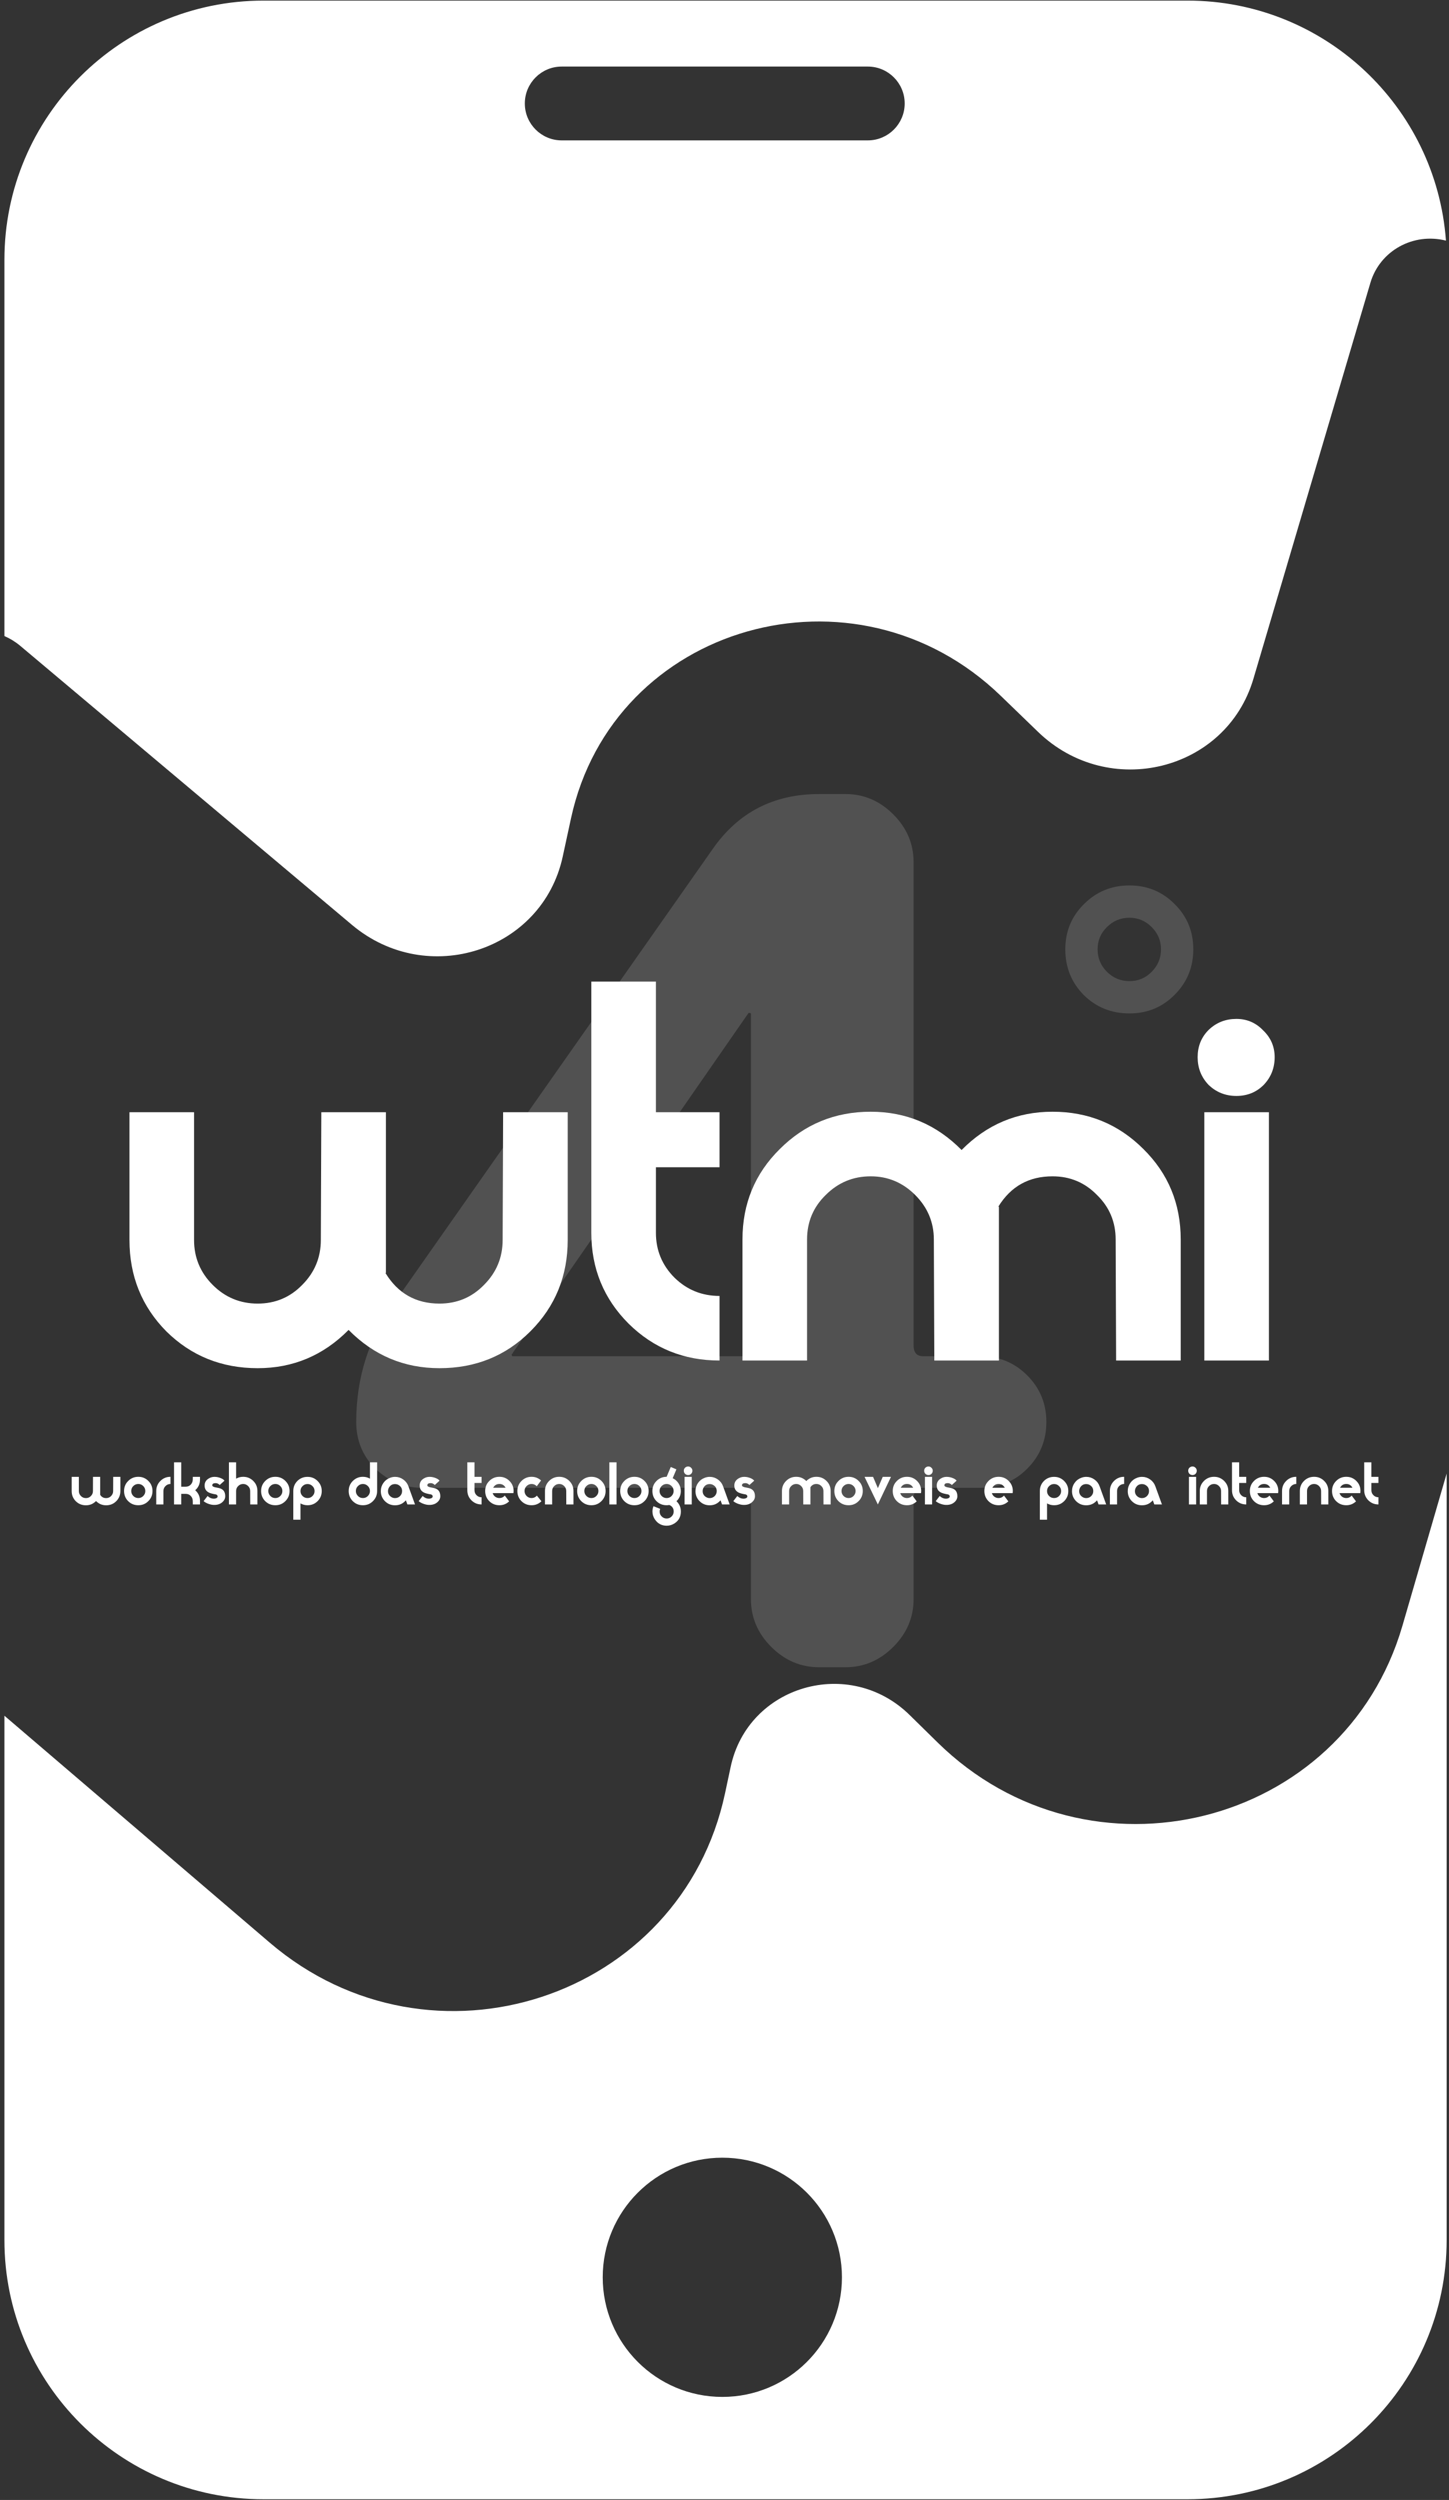 <svg width="1983" height="3421" viewBox="0 0 1983 3421" fill="none" xmlns="http://www.w3.org/2000/svg">
<rect x="0" y="0" width="1983" height="3421" fill="#333333" stroke="none"/>
<g clip-path="url(#clip0_45_10)">
<path fill-rule="evenodd" clip-rule="evenodd" d="M360.701 0.826C164.83 0.826 6.045 159.61 6.045 355.481V870.391C13.774 873.75 21.158 878.272 27.938 883.975L481.588 1265.56C584.737 1352.33 742.167 1301.36 770.113 1172.16L781.42 1119.89C838.889 854.206 1170.41 759.676 1369.57 952.183L1420.59 1001.51C1517.32 1094.99 1677.96 1055.44 1715.32 928.949L1875.43 386.983C1888.39 343.083 1934.07 317.965 1978.82 329.279C1965.42 145.643 1812.18 0.826 1625.12 0.826H360.701ZM1979.78 2016.49L1919.29 2224.66C1839.13 2500.56 1490.3 2588.04 1282.92 2384.25L1244.91 2346.91C1162.55 2265.97 1023.69 2306.17 999.937 2417.85L992.262 2453.89C932.362 2735.43 590.382 2847.59 369.029 2658.28L6.045 2347.87V3065.41C6.045 3261.28 164.83 3420.06 360.701 3420.06H1625.12C1820.99 3420.06 1979.78 3261.28 1979.78 3065.41V2016.49ZM1152.22 3116.32C1152.22 3206.73 1078.93 3280.01 988.534 3280.01C898.129 3280.01 824.843 3206.73 824.843 3116.32C824.843 3025.92 898.129 2952.64 988.534 2952.64C1078.93 2952.64 1152.22 3025.92 1152.22 3116.32ZM768.741 91.082C740.844 91.082 718.228 113.698 718.228 141.595C718.228 169.492 740.844 192.108 768.741 192.108H1187.59C1215.49 192.108 1238.09 169.492 1238.09 141.595C1238.09 113.698 1215.49 91.082 1187.59 91.082H768.741Z" fill="white"/>
<path d="M701.936 1851.01C701.936 1852.1 701.39 1852.64 700.299 1852.64C700.299 1852.64 700.299 1853.19 700.299 1854.28C700.299 1855.37 700.845 1855.92 701.936 1855.92H1014.58C1023.31 1855.92 1027.67 1851.01 1027.67 1841.19V1387.77C1027.67 1386.68 1027.13 1386.14 1026.04 1386.14H1024.4L701.936 1851.01ZM577.534 2035.97C553.526 2035.97 532.247 2027.24 513.696 2009.78C496.236 1992.32 487.506 1971.04 487.506 1945.95C487.506 1884.84 504.966 1830.27 539.886 1782.26L975.293 1161.89C1010.21 1111.69 1058.77 1086.59 1120.97 1086.59H1156.99C1182.08 1086.59 1203.91 1095.86 1222.46 1114.42C1241.01 1132.97 1250.29 1154.79 1250.29 1179.89V1841.19C1250.29 1851.01 1254.65 1855.92 1263.38 1855.92H1341.95C1367.05 1855.92 1388.33 1864.65 1405.79 1882.11C1423.25 1899.57 1431.98 1920.85 1431.98 1945.95C1431.98 1971.04 1423.25 1992.32 1405.79 2009.78C1388.33 2027.24 1367.05 2035.97 1341.95 2035.97H1263.38C1254.65 2035.97 1250.29 2040.88 1250.29 2050.71V2188.2C1250.29 2213.3 1241.01 2235.13 1222.46 2253.68C1203.91 2272.23 1182.08 2281.5 1156.99 2281.5H1120.97C1095.88 2281.5 1074.05 2272.23 1055.5 2253.68C1036.95 2235.13 1027.67 2213.3 1027.67 2188.2V2050.71C1027.67 2040.88 1023.31 2035.97 1014.58 2035.97H577.534Z" fill="white" fill-opacity="0.15"/>
<path d="M164.739 2040.39C164.739 2045.88 162.848 2050.51 159.065 2054.29C155.331 2058.03 150.723 2059.89 145.242 2059.89C139.859 2059.89 135.252 2057.95 131.42 2054.07C127.589 2057.95 122.981 2059.89 117.598 2059.89C112.118 2059.89 107.485 2058.03 103.702 2054.29C99.968 2050.51 98.101 2045.88 98.101 2040.39V2020.97H107.922V2040.39C107.922 2043.06 108.868 2045.34 110.759 2047.23C112.651 2049.12 114.93 2050.07 117.598 2050.07C120.266 2050.07 122.521 2049.12 124.363 2047.23C126.255 2045.34 127.2 2043.06 127.2 2040.39L127.273 2020.97H137.094V2045.41H137.022C138.913 2048.51 141.654 2050.07 145.242 2050.07C147.911 2050.07 150.166 2049.12 152.008 2047.23C153.9 2045.34 154.845 2043.06 154.845 2040.39L154.918 2020.97H164.739V2040.39ZM208.706 2040.32C208.706 2045.75 206.814 2050.36 203.031 2054.14C199.297 2057.93 194.714 2059.82 189.282 2059.82C183.802 2059.82 179.169 2057.95 175.386 2054.22C171.652 2050.43 169.785 2045.8 169.785 2040.32C169.785 2034.89 171.676 2030.31 175.459 2026.57C179.242 2022.79 183.85 2020.9 189.282 2020.9C194.714 2020.9 199.297 2022.79 203.031 2026.57C206.814 2030.31 208.706 2034.89 208.706 2040.32ZM198.884 2040.32C198.884 2037.7 197.939 2035.45 196.047 2033.55C194.156 2031.66 191.9 2030.72 189.282 2030.72C186.614 2030.72 184.335 2031.66 182.443 2033.55C180.552 2035.4 179.606 2037.66 179.606 2040.32C179.606 2042.98 180.552 2045.27 182.443 2047.16C184.335 2049.05 186.614 2050 189.282 2050C191.95 2050 194.205 2049.05 196.047 2047.16C197.939 2045.27 198.884 2042.98 198.884 2040.32ZM233.33 2030.72C230.662 2030.72 228.383 2031.66 226.491 2033.55C224.6 2035.4 223.654 2037.66 223.654 2040.32V2058.73H213.833V2040.32C213.833 2034.89 215.724 2030.31 219.507 2026.57C223.29 2022.79 227.898 2020.9 233.33 2020.9V2030.72ZM273.703 2058.73H263.882L263.809 2053.85C263.76 2051.13 262.814 2048.86 260.972 2047.01C259.177 2045.17 256.922 2044.25 254.206 2044.25H248.022V2058.73H238.201V2001.11H248.022V2034.43H254.206C256.922 2034.43 259.177 2033.51 260.972 2031.66C262.814 2029.77 263.76 2027.47 263.809 2024.75L263.882 2020.97H273.703V2024.75C273.703 2030.57 271.521 2035.42 267.156 2039.3C271.521 2043.18 273.703 2048.03 273.703 2053.85V2058.73ZM308.233 2047.59C308.233 2049.92 307.457 2052.03 305.905 2053.92C302.801 2057.71 298.387 2059.53 292.664 2059.38C290.385 2059.34 287.887 2058.83 285.171 2057.85C282.504 2056.88 280.321 2055.67 278.624 2054.22L284.08 2047.16C286.699 2049.63 289.488 2050.87 292.446 2050.87H292.664C293.877 2050.87 294.968 2050.65 295.938 2050.21C297.199 2049.63 297.83 2048.8 297.83 2047.74V2047.45C297.684 2046.33 296.932 2045.53 295.574 2045.05C295.041 2044.95 293.901 2044.73 292.155 2044.39C289.973 2043.96 288.129 2043.42 286.626 2042.79C282.213 2040.9 280.006 2037.58 280.006 2032.83C280.006 2028.27 282.261 2024.85 286.772 2022.57C288.76 2021.55 290.918 2021.01 293.246 2020.97C295.672 2020.92 298.193 2021.33 300.812 2022.21C303.82 2023.22 305.953 2024.56 307.214 2026.21L300.667 2032.1C298.969 2030.4 297.127 2029.55 295.138 2029.55C292.034 2029.55 290.482 2030.57 290.482 2032.61V2032.75C290.482 2033.73 291.743 2034.55 294.265 2035.23C294.459 2035.27 296.059 2035.59 299.066 2036.17C305.177 2037.34 308.233 2041.07 308.233 2047.38V2047.59ZM352.289 2058.73H342.468L342.395 2040.32C342.395 2037.7 341.449 2035.45 339.558 2033.55C337.666 2031.66 335.411 2030.72 332.792 2030.72C330.125 2030.72 327.845 2031.66 325.954 2033.55C324.062 2035.4 323.117 2037.66 323.117 2040.32V2058.73H313.295V2001.11H323.117V2023.44C326.124 2021.74 329.348 2020.9 332.792 2020.9C338.224 2020.9 342.832 2022.79 346.615 2026.57C350.398 2030.31 352.289 2034.89 352.289 2040.32V2058.73ZM396.264 2040.32C396.264 2045.75 394.372 2050.36 390.589 2054.14C386.855 2057.93 382.272 2059.82 376.84 2059.82C371.36 2059.82 366.727 2057.95 362.944 2054.22C359.21 2050.43 357.343 2045.8 357.343 2040.32C357.343 2034.89 359.234 2030.31 363.017 2026.57C366.8 2022.79 371.408 2020.9 376.84 2020.9C382.272 2020.9 386.855 2022.79 390.589 2026.57C394.372 2030.31 396.264 2034.89 396.264 2040.32ZM386.442 2040.32C386.442 2037.7 385.497 2035.45 383.605 2033.55C381.714 2031.66 379.458 2030.72 376.84 2030.72C374.172 2030.72 371.892 2031.66 370.001 2033.55C368.11 2035.4 367.164 2037.66 367.164 2040.32C367.164 2042.98 368.11 2045.27 370.001 2047.16C371.892 2049.05 374.172 2050 376.84 2050C379.508 2050 381.763 2049.05 383.605 2047.16C385.497 2045.27 386.442 2042.98 386.442 2040.32ZM440.312 2040.39C440.312 2045.82 438.42 2050.43 434.637 2054.22C430.903 2057.95 426.319 2059.82 420.888 2059.82C417.396 2059.82 414.17 2058.97 411.212 2057.27V2079.6H401.391V2040.39C401.391 2034.91 403.258 2030.31 406.992 2026.57C410.775 2022.83 415.407 2020.97 420.888 2020.97C426.319 2020.97 430.903 2022.86 434.637 2026.64C438.42 2030.38 440.312 2034.96 440.312 2040.39ZM430.491 2040.39C430.491 2037.73 429.545 2035.47 427.653 2033.63C425.81 2031.74 423.555 2030.79 420.888 2030.79C418.22 2030.79 415.941 2031.74 414.049 2033.63C412.158 2035.47 411.212 2037.73 411.212 2040.39C411.212 2043.06 412.158 2045.34 414.049 2047.23C415.941 2049.08 418.22 2050 420.888 2050C423.555 2050 425.81 2049.08 427.653 2047.23C429.545 2045.34 430.491 2043.06 430.491 2040.39ZM516.116 2040.32C516.116 2045.75 514.225 2050.36 510.442 2054.14C506.708 2057.93 502.125 2059.82 496.692 2059.82C491.212 2059.82 486.58 2057.95 482.797 2054.22C479.063 2050.43 477.195 2045.8 477.195 2040.32C477.195 2034.89 479.087 2030.31 482.87 2026.57C486.653 2022.79 491.26 2020.9 496.692 2020.9C500.136 2020.9 503.337 2021.74 506.295 2023.44V2001.11H516.116V2040.32ZM506.295 2040.32C506.295 2037.7 505.349 2035.45 503.458 2033.55C501.566 2031.66 499.311 2030.72 496.692 2030.72C494.025 2030.72 491.745 2031.66 489.853 2033.55C487.962 2035.4 487.016 2037.66 487.016 2040.32C487.016 2042.98 487.962 2045.27 489.853 2047.16C491.745 2049.05 494.025 2050 496.692 2050C499.36 2050 501.615 2049.05 503.458 2047.16C505.349 2045.27 506.295 2042.98 506.295 2040.32ZM567.952 2058.73H557.549L555.439 2053.05C551.559 2057.61 546.612 2059.89 540.598 2059.89C535.166 2059.89 530.559 2058 526.776 2054.22C523.041 2050.43 521.174 2045.85 521.174 2040.47C521.174 2036.35 522.338 2032.64 524.666 2029.33C526.994 2025.99 530.098 2023.61 533.978 2022.21C536.257 2021.38 538.489 2020.97 540.671 2020.97C544.793 2020.97 548.503 2022.16 551.802 2024.53C555.148 2026.86 557.524 2029.96 558.931 2033.85L567.952 2058.73ZM550.274 2040.47C550.274 2037.07 548.892 2034.43 546.127 2032.54C544.527 2031.42 542.683 2030.86 540.598 2030.86C537.203 2030.86 534.584 2032.22 532.741 2034.94C531.577 2036.64 530.995 2038.47 530.995 2040.47C530.995 2043.81 532.378 2046.43 535.142 2048.32C536.839 2049.49 538.658 2050.07 540.598 2050.07C543.265 2050.07 545.545 2049.15 547.437 2047.3C549.328 2045.41 550.274 2043.13 550.274 2040.47ZM602.571 2047.59C602.571 2049.92 601.795 2052.03 600.243 2053.92C597.139 2057.71 592.725 2059.53 587.003 2059.38C584.723 2059.34 582.226 2058.83 579.509 2057.85C576.842 2056.88 574.66 2055.67 572.962 2054.22L578.418 2047.16C581.037 2049.63 583.826 2050.87 586.784 2050.87H587.003C588.215 2050.87 589.306 2050.65 590.276 2050.21C591.538 2049.63 592.168 2048.8 592.168 2047.74V2047.45C592.022 2046.33 591.27 2045.53 589.913 2045.05C589.379 2044.95 588.239 2044.73 586.493 2044.39C584.311 2043.96 582.468 2043.42 580.964 2042.79C576.551 2040.9 574.344 2037.58 574.344 2032.83C574.344 2028.27 576.599 2024.85 581.11 2022.57C583.099 2021.55 585.257 2021.01 587.585 2020.97C590.01 2020.92 592.532 2021.33 595.151 2022.21C598.158 2023.22 600.291 2024.56 601.553 2026.21L595.005 2032.1C593.307 2030.4 591.465 2029.55 589.476 2029.55C586.372 2029.55 584.82 2030.57 584.82 2032.61V2032.75C584.82 2033.73 586.081 2034.55 588.603 2035.23C588.797 2035.27 590.397 2035.59 593.405 2036.17C599.516 2037.34 602.571 2041.07 602.571 2047.38V2047.59ZM659.029 2058.73C653.598 2058.73 648.99 2056.86 645.207 2053.12C641.424 2049.34 639.532 2044.73 639.532 2039.3V2001.11H649.354V2020.97H659.029V2029.33H649.354V2039.3C649.354 2041.97 650.3 2044.25 652.191 2046.14C654.082 2047.99 656.362 2048.9 659.029 2048.9V2058.73ZM702.893 2040.32C702.893 2041.29 702.82 2042.26 702.675 2043.23H674.23C674.86 2045.27 676.024 2046.91 677.722 2048.18C679.419 2049.39 681.335 2050 683.469 2050C686.427 2050 688.877 2048.86 690.817 2046.58L696.782 2054.51C693.047 2058.04 688.61 2059.82 683.469 2059.82C677.988 2059.82 673.357 2057.95 669.574 2054.22C665.839 2050.43 663.972 2045.8 663.972 2040.32C663.972 2034.89 665.863 2030.31 669.646 2026.57C673.429 2022.79 678.037 2020.9 683.469 2020.9C688.901 2020.9 693.484 2022.79 697.219 2026.57C701.002 2030.31 702.893 2034.89 702.893 2040.32ZM691.908 2035.88C690.114 2032.44 687.3 2030.72 683.469 2030.72C679.589 2030.72 676.751 2032.44 674.957 2035.88H691.908ZM740.975 2054.36C737.192 2058 732.706 2059.82 727.516 2059.82C722.036 2059.82 717.404 2057.95 713.621 2054.22C709.887 2050.43 708.019 2045.8 708.019 2040.32C708.019 2034.89 709.911 2030.31 713.694 2026.57C717.477 2022.79 722.084 2020.9 727.516 2020.9C732.463 2020.9 736.78 2022.57 740.466 2025.92L734.573 2033.85C732.681 2031.76 730.33 2030.72 727.516 2030.72C724.849 2030.72 722.569 2031.66 720.678 2033.55C718.786 2035.4 717.84 2037.66 717.84 2040.32C717.84 2042.98 718.786 2045.27 720.678 2047.16C722.569 2049.05 724.849 2050 727.516 2050C730.426 2050 732.827 2048.88 734.718 2046.65L740.975 2054.36ZM784.809 2058.73H774.988L774.915 2040.32C774.915 2037.7 773.969 2035.45 772.078 2033.55C770.186 2031.66 767.931 2030.72 765.312 2030.72C762.645 2030.72 760.365 2031.66 758.474 2033.55C756.582 2035.4 755.637 2037.66 755.637 2040.32V2058.73H745.815V2040.32C745.815 2034.89 747.707 2030.31 751.49 2026.57C755.273 2022.79 759.881 2020.9 765.312 2020.9C770.744 2020.9 775.352 2022.79 779.135 2026.57C782.918 2030.31 784.809 2034.89 784.809 2040.32V2058.73ZM828.784 2040.32C828.784 2045.75 826.892 2050.36 823.109 2054.14C819.375 2057.93 814.792 2059.82 809.36 2059.82C803.88 2059.82 799.247 2057.95 795.464 2054.22C791.73 2050.43 789.863 2045.8 789.863 2040.32C789.863 2034.89 791.754 2030.31 795.537 2026.57C799.32 2022.79 803.928 2020.9 809.36 2020.9C814.792 2020.9 819.375 2022.79 823.109 2026.57C826.892 2030.31 828.784 2034.89 828.784 2040.32ZM818.962 2040.32C818.962 2037.7 818.017 2035.45 816.125 2033.55C814.234 2031.66 811.979 2030.72 809.36 2030.72C806.692 2030.72 804.413 2031.66 802.521 2033.55C800.63 2035.4 799.684 2037.66 799.684 2040.32C799.684 2042.98 800.63 2045.27 802.521 2047.16C804.413 2049.05 806.692 2050 809.36 2050C812.028 2050 814.283 2049.05 816.125 2047.16C818.017 2045.27 818.962 2042.98 818.962 2040.32ZM843.732 2058.73H833.911V2001.11H843.732V2058.73ZM887.68 2040.32C887.68 2045.75 885.789 2050.36 882.006 2054.14C878.271 2057.93 873.688 2059.82 868.256 2059.82C862.775 2059.82 858.144 2057.95 854.361 2054.22C850.626 2050.43 848.759 2045.8 848.759 2040.32C848.759 2034.89 850.65 2030.31 854.433 2026.57C858.216 2022.79 862.824 2020.9 868.256 2020.9C873.688 2020.9 878.271 2022.79 882.006 2026.57C885.789 2030.31 887.68 2034.89 887.68 2040.32ZM877.859 2040.32C877.859 2037.7 876.913 2035.45 875.022 2033.55C873.13 2031.66 870.875 2030.72 868.256 2030.72C865.589 2030.72 863.309 2031.66 861.418 2033.55C859.526 2035.4 858.58 2037.66 858.58 2040.32C858.58 2042.98 859.526 2045.27 861.418 2047.16C863.309 2049.05 865.589 2050 868.256 2050C870.923 2050 873.178 2049.05 875.022 2047.16C876.913 2045.27 877.859 2042.98 877.859 2040.32ZM931.797 2068.4C931.797 2075.39 928.941 2080.77 923.212 2084.55C919.92 2086.73 916.301 2087.83 912.372 2087.83C905.489 2087.83 900.106 2084.94 896.226 2079.17C893.995 2075.82 892.88 2072.23 892.88 2068.4C892.88 2065.88 893.365 2063.45 894.335 2061.13L903.429 2064.76C902.943 2065.93 902.701 2067.14 902.701 2068.4C902.701 2071.07 903.647 2073.32 905.538 2075.17C907.43 2077.06 909.708 2078 912.372 2078C914.991 2078 917.246 2077.06 919.138 2075.17C921.029 2073.28 921.975 2071.02 921.975 2068.4C921.975 2064.14 919.966 2061.15 915.937 2059.45C914.728 2059.7 913.518 2059.82 912.3 2059.82C906.823 2059.82 902.192 2057.95 898.409 2054.22C894.674 2050.43 892.807 2045.8 892.807 2040.32C892.807 2034.89 894.699 2030.31 898.482 2026.57C902.265 2022.79 906.871 2020.9 912.3 2020.9L917.974 2007.44L925.685 2010.71L920.593 2022.79C923.994 2024.43 926.686 2026.83 928.668 2029.99C930.705 2033.15 931.724 2036.58 931.724 2040.32C931.724 2045.85 929.741 2050.51 925.758 2054.29C929.787 2058.12 931.797 2062.83 931.797 2068.4ZM921.902 2040.32C921.902 2037.7 920.957 2035.45 919.065 2033.55C917.174 2031.66 914.919 2030.72 912.3 2030.72C909.635 2030.72 907.357 2031.66 905.466 2033.55C903.574 2035.4 902.628 2037.66 902.628 2040.32C902.628 2042.98 903.574 2045.27 905.466 2047.16C907.357 2049.05 909.635 2050 912.3 2050C914.973 2050 917.228 2049.05 919.065 2047.16C920.957 2045.27 921.902 2042.98 921.902 2040.32ZM947.547 2012.6C947.547 2014.25 946.992 2015.66 945.874 2016.82C944.764 2017.94 943.382 2018.5 941.727 2018.5C940.081 2018.5 938.671 2017.94 937.507 2016.82C936.398 2015.66 935.834 2014.25 935.834 2012.6C935.834 2010.96 936.398 2009.57 937.507 2008.46C938.671 2007.34 940.081 2006.78 941.727 2006.78C943.327 2006.78 944.691 2007.36 945.801 2008.53C946.965 2009.65 947.547 2011 947.547 2012.6ZM946.674 2058.73H936.853V2020.97H946.674V2058.73ZM998.553 2058.73H988.15L986.041 2053.05C982.158 2057.61 977.211 2059.89 971.2 2059.89C965.771 2059.89 961.16 2058 957.377 2054.22C953.64 2050.43 951.775 2045.85 951.775 2040.47C951.775 2036.35 952.939 2032.64 955.267 2029.33C957.595 2025.99 960.696 2023.61 964.579 2022.21C966.862 2021.38 969.09 2020.97 971.272 2020.97C975.392 2020.97 979.102 2022.16 982.403 2024.53C985.75 2026.86 988.123 2029.96 989.533 2033.85L998.553 2058.73ZM980.875 2040.47C980.875 2037.07 979.493 2034.43 976.729 2032.54C975.128 2031.42 973.282 2030.86 971.2 2030.86C967.808 2030.86 965.189 2032.22 963.343 2034.94C962.179 2036.64 961.597 2038.47 961.597 2040.47C961.597 2043.81 962.979 2046.43 965.743 2048.32C967.444 2049.49 969.263 2050.07 971.2 2050.07C973.864 2050.07 976.147 2049.15 978.038 2047.3C979.93 2045.41 980.875 2043.13 980.875 2040.47ZM1033.17 2047.59C1033.17 2049.92 1032.4 2052.03 1030.85 2053.92C1027.74 2057.71 1023.32 2059.53 1017.6 2059.38C1015.32 2059.34 1012.83 2058.83 1010.11 2057.85C1007.45 2056.88 1005.26 2055.67 1003.56 2054.22L1009.02 2047.16C1011.64 2049.63 1014.43 2050.87 1017.39 2050.87H1017.6C1018.81 2050.87 1019.91 2050.65 1020.88 2050.21C1022.14 2049.63 1022.77 2048.8 1022.77 2047.74V2047.45C1022.62 2046.33 1021.87 2045.53 1020.51 2045.05C1019.98 2044.95 1018.84 2044.73 1017.1 2044.39C1014.91 2043.96 1013.07 2043.42 1011.57 2042.79C1007.16 2040.9 1004.95 2037.58 1004.95 2032.83C1004.95 2028.27 1007.2 2024.85 1011.71 2022.57C1013.7 2021.55 1015.86 2021.01 1018.19 2020.97C1020.61 2020.92 1023.13 2021.33 1025.75 2022.21C1028.76 2023.22 1030.89 2024.56 1032.15 2026.21L1025.61 2032.1C1023.91 2030.4 1022.07 2029.55 1020.08 2029.55C1016.98 2029.55 1015.42 2030.57 1015.42 2032.61V2032.75C1015.42 2033.73 1016.69 2034.55 1019.21 2035.23C1019.4 2035.27 1021 2035.59 1024.01 2036.17C1030.12 2037.34 1033.17 2041.07 1033.17 2047.38V2047.59ZM1136.77 2058.73H1126.95L1126.88 2040.32C1126.88 2037.66 1125.93 2035.4 1124.04 2033.55C1122.2 2031.66 1119.95 2030.72 1117.27 2030.72C1113.69 2030.72 1110.94 2032.24 1109.05 2035.3L1109.12 2035.37V2058.73H1099.3L1099.23 2040.32C1099.23 2037.7 1098.28 2035.45 1096.39 2033.55C1094.5 2031.66 1092.25 2030.72 1089.63 2030.72C1086.96 2030.72 1084.68 2031.66 1082.79 2033.55C1080.9 2035.4 1079.95 2037.66 1079.95 2040.32V2058.73H1070.13V2040.32C1070.13 2034.89 1072.02 2030.31 1075.8 2026.57C1079.59 2022.79 1084.2 2020.9 1089.63 2020.9C1095.01 2020.9 1099.62 2022.83 1103.45 2026.72C1107.29 2022.83 1111.89 2020.9 1117.27 2020.9C1122.71 2020.9 1127.31 2022.79 1131.09 2026.57C1134.88 2030.31 1136.77 2034.89 1136.77 2040.32V2058.73ZM1180.74 2040.32C1180.74 2045.75 1178.85 2050.36 1175.06 2054.14C1171.33 2057.93 1166.75 2059.82 1161.31 2059.82C1155.84 2059.82 1151.2 2057.95 1147.42 2054.22C1143.69 2050.43 1141.82 2045.8 1141.82 2040.32C1141.82 2034.89 1143.71 2030.31 1147.49 2026.57C1151.27 2022.79 1155.88 2020.9 1161.31 2020.9C1166.75 2020.9 1171.33 2022.79 1175.06 2026.57C1178.85 2030.31 1180.74 2034.89 1180.74 2040.32ZM1170.92 2040.32C1170.92 2037.7 1169.97 2035.45 1168.08 2033.55C1166.19 2031.66 1163.93 2030.72 1161.31 2030.72C1158.65 2030.72 1156.37 2031.66 1154.47 2033.55C1152.58 2035.4 1151.64 2037.66 1151.64 2040.32C1151.64 2042.98 1152.58 2045.27 1154.47 2047.16C1156.37 2049.05 1158.65 2050 1161.31 2050C1163.99 2050 1166.24 2049.05 1168.08 2047.16C1169.97 2045.27 1170.92 2042.98 1170.92 2040.32ZM1219.33 2020.97L1201.36 2058.73L1183.17 2020.97H1194.81L1201.43 2036.46L1208.05 2020.97H1219.33ZM1260.66 2040.32C1260.66 2041.29 1260.59 2042.26 1260.44 2043.23H1232C1232.63 2045.27 1233.8 2046.91 1235.49 2048.18C1237.19 2049.39 1239.11 2050 1241.24 2050C1244.2 2050 1246.65 2048.86 1248.59 2046.58L1254.55 2054.51C1250.82 2058.04 1246.38 2059.82 1241.24 2059.82C1235.76 2059.82 1231.13 2057.95 1227.34 2054.22C1223.61 2050.43 1221.74 2045.8 1221.74 2040.32C1221.74 2034.89 1223.63 2030.31 1227.42 2026.57C1231.2 2022.79 1235.81 2020.9 1241.24 2020.9C1246.68 2020.9 1251.26 2022.79 1254.99 2026.57C1258.77 2030.31 1260.66 2034.89 1260.66 2040.32ZM1249.68 2035.88C1247.89 2032.44 1245.08 2030.72 1241.24 2030.72C1237.36 2030.72 1234.53 2032.44 1232.73 2035.88H1249.68ZM1276.48 2012.6C1276.48 2014.25 1275.93 2015.66 1274.81 2016.82C1273.69 2017.94 1272.31 2018.5 1270.66 2018.5C1269.02 2018.5 1267.61 2017.94 1266.45 2016.82C1265.33 2015.66 1264.77 2014.25 1264.77 2012.6C1264.77 2010.96 1265.33 2009.57 1266.45 2008.46C1267.61 2007.34 1269.02 2006.78 1270.66 2006.78C1272.27 2006.78 1273.62 2007.36 1274.74 2008.53C1275.9 2009.65 1276.48 2011 1276.48 2012.6ZM1275.61 2058.73H1265.79V2020.97H1275.61V2058.73ZM1310.18 2047.59C1310.18 2049.92 1309.4 2052.03 1307.85 2053.92C1304.75 2057.71 1300.33 2059.53 1294.61 2059.38C1292.33 2059.34 1289.83 2058.83 1287.12 2057.85C1284.45 2056.88 1282.27 2055.67 1280.57 2054.22L1286.02 2047.16C1288.64 2049.63 1291.44 2050.87 1294.39 2050.87H1294.61C1295.82 2050.87 1296.91 2050.65 1297.88 2050.21C1299.15 2049.63 1299.77 2048.8 1299.77 2047.74V2047.45C1299.63 2046.33 1298.87 2045.53 1297.52 2045.05C1296.98 2044.95 1295.85 2044.73 1294.1 2044.39C1291.92 2043.96 1290.07 2043.42 1288.57 2042.79C1284.16 2040.9 1281.95 2037.58 1281.95 2032.83C1281.95 2028.27 1284.21 2024.85 1288.72 2022.57C1290.71 2021.55 1292.86 2021.01 1295.19 2020.97C1297.62 2020.92 1300.14 2021.33 1302.76 2022.21C1305.77 2023.22 1307.89 2024.56 1309.16 2026.21L1302.61 2032.1C1300.91 2030.4 1299.07 2029.55 1297.08 2029.55C1293.98 2029.55 1292.43 2030.57 1292.43 2032.61V2032.75C1292.43 2033.73 1293.69 2034.55 1296.21 2035.23C1296.4 2035.27 1298 2035.59 1301.01 2036.17C1307.12 2037.34 1310.18 2041.07 1310.18 2047.38V2047.59ZM1386.06 2040.32C1386.06 2041.29 1385.98 2042.26 1385.84 2043.23H1357.39C1358.03 2045.27 1359.19 2046.91 1360.88 2048.18C1362.58 2049.39 1364.5 2050 1366.63 2050C1369.6 2050 1372.04 2048.86 1373.98 2046.58L1379.94 2054.51C1376.22 2058.04 1371.78 2059.82 1366.63 2059.82C1361.16 2059.82 1356.52 2057.95 1352.74 2054.22C1349.01 2050.43 1347.13 2045.8 1347.13 2040.32C1347.13 2034.89 1349.03 2030.31 1352.81 2026.57C1356.59 2022.79 1361.2 2020.9 1366.63 2020.9C1372.07 2020.9 1376.65 2022.79 1380.38 2026.57C1384.16 2030.31 1386.06 2034.89 1386.06 2040.32ZM1375.07 2035.88C1373.28 2032.44 1370.47 2030.72 1366.63 2030.72C1362.76 2030.72 1359.92 2032.44 1358.12 2035.88H1375.07ZM1462.01 2040.39C1462.01 2045.82 1460.11 2050.43 1456.33 2054.22C1452.59 2057.95 1448.01 2059.82 1442.58 2059.82C1439.09 2059.82 1435.86 2058.97 1432.91 2057.27V2079.6H1423.08V2040.39C1423.08 2034.91 1424.95 2030.31 1428.69 2026.57C1432.47 2022.83 1437.1 2020.97 1442.58 2020.97C1448.01 2020.97 1452.59 2022.86 1456.33 2026.64C1460.11 2030.38 1462.01 2034.96 1462.01 2040.39ZM1452.18 2040.39C1452.18 2037.73 1451.24 2035.47 1449.35 2033.63C1447.5 2031.74 1445.25 2030.79 1442.58 2030.79C1439.92 2030.79 1437.63 2031.74 1435.74 2033.63C1433.85 2035.47 1432.91 2037.73 1432.91 2040.39C1432.91 2043.06 1433.85 2045.34 1435.74 2047.23C1437.63 2049.08 1439.92 2050 1442.58 2050C1445.25 2050 1447.5 2049.08 1449.35 2047.23C1451.24 2045.34 1452.18 2043.06 1452.18 2040.39ZM1513.84 2058.73H1503.44L1501.33 2053.05C1497.44 2057.61 1492.5 2059.89 1486.49 2059.89C1481.06 2059.89 1476.45 2058 1472.66 2054.22C1468.93 2050.43 1467.06 2045.85 1467.06 2040.47C1467.06 2036.35 1468.23 2032.64 1470.55 2029.33C1472.88 2025.99 1475.98 2023.61 1479.87 2022.21C1482.15 2021.38 1484.38 2020.97 1486.56 2020.97C1490.68 2020.97 1494.39 2022.16 1497.69 2024.53C1501.04 2026.86 1503.41 2029.96 1504.82 2033.85L1513.84 2058.73ZM1496.16 2040.47C1496.16 2037.07 1494.78 2034.43 1492.02 2032.54C1490.41 2031.42 1488.57 2030.86 1486.49 2030.86C1483.09 2030.86 1480.48 2032.22 1478.63 2034.94C1477.47 2036.64 1476.88 2038.47 1476.88 2040.47C1476.88 2043.81 1478.27 2046.43 1481.03 2048.32C1482.73 2049.49 1484.55 2050.07 1486.49 2050.07C1489.15 2050.07 1491.43 2049.15 1493.32 2047.3C1495.22 2045.41 1496.16 2043.13 1496.16 2040.47ZM1538.42 2030.72C1535.76 2030.72 1533.47 2031.66 1531.58 2033.55C1529.69 2035.4 1528.74 2037.66 1528.74 2040.32V2058.73H1518.92V2040.32C1518.92 2034.89 1520.82 2030.31 1524.6 2026.57C1528.38 2022.79 1532.99 2020.9 1538.42 2020.9V2030.72ZM1590.15 2058.73H1579.74L1577.63 2053.05C1573.75 2057.61 1568.8 2059.89 1562.79 2059.89C1557.35 2059.89 1552.75 2058 1548.97 2054.22C1545.23 2050.43 1543.37 2045.85 1543.37 2040.47C1543.37 2036.35 1544.53 2032.64 1546.86 2029.33C1549.19 2025.99 1552.29 2023.61 1556.17 2022.21C1558.44 2021.38 1560.68 2020.97 1562.86 2020.97C1566.98 2020.97 1570.69 2022.16 1574 2024.53C1577.34 2026.86 1579.71 2029.96 1581.12 2033.85L1590.15 2058.73ZM1572.47 2040.47C1572.47 2037.07 1571.09 2034.43 1568.32 2032.54C1566.72 2031.42 1564.87 2030.86 1562.79 2030.86C1559.39 2030.86 1556.77 2032.22 1554.93 2034.94C1553.77 2036.64 1553.19 2038.47 1553.19 2040.47C1553.19 2043.81 1554.57 2046.43 1557.34 2048.32C1559.03 2049.49 1560.85 2050.07 1562.79 2050.07C1565.46 2050.07 1567.74 2049.15 1569.63 2047.3C1571.52 2045.41 1572.47 2043.13 1572.47 2040.47ZM1637.81 2012.6C1637.81 2014.25 1637.26 2015.66 1636.14 2016.82C1635.03 2017.94 1633.65 2018.5 1631.99 2018.5C1630.35 2018.5 1628.94 2017.94 1627.78 2016.82C1626.67 2015.66 1626.1 2014.25 1626.1 2012.6C1626.1 2010.96 1626.67 2009.57 1627.78 2008.46C1628.94 2007.34 1630.35 2006.78 1631.99 2006.78C1633.6 2006.78 1634.96 2007.36 1636.07 2008.53C1637.23 2009.65 1637.81 2011 1637.81 2012.6ZM1636.94 2058.73H1627.12V2020.97H1636.94V2058.73ZM1680.96 2058.73H1671.14L1671.07 2040.32C1671.07 2037.7 1670.12 2035.45 1668.23 2033.55C1666.34 2031.66 1664.09 2030.72 1661.47 2030.72C1658.8 2030.72 1656.52 2031.66 1654.63 2033.55C1652.74 2035.4 1651.79 2037.66 1651.79 2040.32V2058.73H1641.97V2040.32C1641.97 2034.89 1643.86 2030.31 1647.65 2026.57C1651.43 2022.79 1656.04 2020.9 1661.47 2020.9C1666.91 2020.9 1671.51 2022.79 1675.29 2026.57C1679.07 2030.31 1680.96 2034.89 1680.96 2040.32V2058.73ZM1705.52 2058.73C1700.09 2058.73 1695.48 2056.86 1691.7 2053.12C1687.91 2049.34 1686.02 2044.73 1686.02 2039.3V2001.11H1695.84V2020.97H1705.52V2029.33H1695.84V2039.3C1695.84 2041.97 1696.79 2044.25 1698.68 2046.14C1700.57 2047.99 1702.85 2048.9 1705.52 2048.9V2058.73ZM1749.39 2040.32C1749.39 2041.29 1749.31 2042.26 1749.17 2043.23H1720.72C1721.35 2045.27 1722.51 2046.91 1724.21 2048.18C1725.91 2049.39 1727.82 2050 1729.96 2050C1732.92 2050 1735.36 2048.86 1737.31 2046.58L1743.27 2054.51C1739.54 2058.04 1735.1 2059.82 1729.96 2059.82C1724.48 2059.82 1719.85 2057.95 1716.07 2054.22C1712.33 2050.43 1710.46 2045.8 1710.46 2040.32C1710.46 2034.89 1712.36 2030.31 1716.14 2026.57C1719.92 2022.79 1724.52 2020.9 1729.96 2020.9C1735.39 2020.9 1739.97 2022.79 1743.71 2026.57C1747.49 2030.31 1749.39 2034.89 1749.39 2040.32ZM1738.4 2035.88C1736.6 2032.44 1733.79 2030.72 1729.96 2030.72C1726.08 2030.72 1723.24 2032.44 1721.45 2035.88H1738.4ZM1774 2030.72C1771.34 2030.72 1769.06 2031.66 1767.16 2033.55C1765.27 2035.4 1764.33 2037.66 1764.33 2040.32V2058.73H1754.51V2040.32C1754.51 2034.89 1756.4 2030.31 1760.18 2026.57C1763.96 2022.79 1768.57 2020.9 1774 2020.9V2030.72ZM1817.87 2058.73H1808.05L1807.98 2040.32C1807.98 2037.7 1807.03 2035.45 1805.14 2033.55C1803.25 2031.66 1800.99 2030.72 1798.37 2030.72C1795.71 2030.72 1793.43 2031.66 1791.54 2033.55C1789.64 2035.4 1788.7 2037.66 1788.7 2040.32V2058.73H1778.88V2040.32C1778.88 2034.89 1780.77 2030.31 1784.55 2026.57C1788.33 2022.79 1792.94 2020.9 1798.37 2020.9C1803.8 2020.9 1808.41 2022.79 1812.2 2026.57C1815.98 2030.31 1817.87 2034.89 1817.87 2040.32V2058.73ZM1861.85 2040.32C1861.85 2041.29 1861.77 2042.26 1861.63 2043.23H1833.18C1833.81 2045.27 1834.98 2046.91 1836.68 2048.18C1838.37 2049.39 1840.29 2050 1842.42 2050C1845.38 2050 1847.83 2048.86 1849.77 2046.58L1855.74 2054.51C1852 2058.04 1847.56 2059.82 1842.42 2059.82C1836.94 2059.82 1832.31 2057.95 1828.53 2054.22C1824.79 2050.43 1822.93 2045.8 1822.93 2040.32C1822.93 2034.89 1824.82 2030.31 1828.6 2026.57C1832.38 2022.79 1836.99 2020.9 1842.42 2020.9C1847.85 2020.9 1852.44 2022.79 1856.17 2026.57C1859.96 2030.31 1861.85 2034.89 1861.85 2040.32ZM1850.86 2035.88C1849.06 2032.44 1846.25 2030.72 1842.42 2030.72C1838.54 2030.72 1835.7 2032.44 1833.91 2035.88H1850.86ZM1886.46 2058.73C1881.04 2058.73 1876.42 2056.86 1872.64 2053.12C1868.86 2049.34 1866.97 2044.73 1866.97 2039.3V2001.11H1876.79V2020.97H1886.46V2029.33H1876.79V2039.3C1876.79 2041.97 1877.73 2044.25 1879.63 2046.14C1881.52 2047.99 1883.8 2048.9 1886.46 2048.9V2058.73Z" fill="white"/>
<path d="M776.927 1696.8C776.927 1746.12 759.903 1787.81 725.857 1821.85C692.246 1855.46 650.779 1872.27 601.454 1872.27C553.003 1872.27 511.536 1854.81 477.052 1819.89C442.569 1854.81 401.102 1872.27 352.65 1872.27C303.326 1872.27 261.64 1855.46 227.593 1821.85C193.983 1787.81 177.178 1746.12 177.178 1696.8V1521.98H265.569V1696.8C265.569 1720.8 274.08 1741.32 291.104 1758.34C308.127 1775.36 328.643 1783.88 352.65 1783.88C376.658 1783.88 396.955 1775.36 413.542 1758.34C430.565 1741.32 439.077 1720.8 439.077 1696.8L439.732 1521.98H528.123V1741.97H527.468C544.491 1769.91 569.154 1783.88 601.454 1783.88C625.462 1783.88 645.759 1775.36 662.346 1758.34C679.369 1741.32 687.881 1720.8 687.881 1696.8L688.536 1521.98H776.927V1696.8ZM984.713 1861.79C935.825 1861.79 894.357 1844.99 860.31 1811.38C826.263 1777.33 809.24 1735.86 809.24 1686.97V1343.23H897.631V1521.98H984.713V1597.27H897.631V1686.97C897.631 1710.98 906.142 1731.5 923.167 1748.52C940.19 1765.11 960.706 1773.4 984.713 1773.4V1861.79ZM1615.84 1861.79H1527.45L1526.8 1696.14C1526.8 1672.13 1518.29 1651.84 1501.26 1635.25C1484.68 1618.23 1464.38 1609.71 1440.37 1609.71C1408.07 1609.71 1383.41 1623.46 1366.39 1650.96L1367.04 1651.62V1861.79H1278.65L1277.99 1696.14C1277.99 1672.57 1269.48 1652.27 1252.46 1635.25C1235.44 1618.23 1215.14 1609.71 1191.57 1609.71C1167.56 1609.71 1147.05 1618.23 1130.02 1635.25C1113 1651.84 1104.49 1672.13 1104.49 1696.14V1861.79H1016.1V1696.14C1016.1 1647.25 1033.12 1606 1067.17 1572.39C1101.21 1538.35 1142.68 1521.32 1191.57 1521.32C1240.02 1521.32 1281.49 1538.78 1315.97 1573.7C1350.45 1538.78 1391.92 1521.32 1440.37 1521.32C1489.26 1521.32 1530.73 1538.35 1564.77 1572.39C1598.82 1606 1615.84 1647.25 1615.84 1696.14V1861.79ZM1744.41 1446.68C1744.41 1461.52 1739.39 1474.18 1729.35 1484.66C1719.31 1494.7 1706.87 1499.72 1692.03 1499.72C1677.19 1499.72 1664.53 1494.7 1654.06 1484.66C1644.02 1474.18 1639 1461.52 1639 1446.68C1639 1431.84 1644.02 1419.4 1654.06 1409.36C1664.53 1399.32 1677.19 1394.3 1692.03 1394.3C1706.44 1394.3 1718.66 1399.54 1728.7 1410.02C1739.17 1420.06 1744.41 1432.28 1744.41 1446.68ZM1736.55 1861.79H1648.16V1521.98H1736.55V1861.79Z" fill="white"/>
<path d="M1633.06 1299.06C1633.06 1323.51 1624.55 1344.24 1607.53 1361.26C1590.72 1378.29 1570.1 1386.8 1545.65 1386.8C1520.99 1386.8 1500.15 1378.4 1483.12 1361.59C1466.32 1344.57 1457.92 1323.73 1457.92 1299.06C1457.92 1274.62 1466.43 1254 1483.45 1237.19C1500.47 1220.17 1521.21 1211.66 1545.65 1211.66C1570.1 1211.66 1590.72 1220.17 1607.53 1237.19C1624.55 1254 1633.06 1274.62 1633.06 1299.06ZM1588.87 1299.06C1588.87 1287.28 1584.61 1277.13 1576.1 1268.62C1567.59 1260.11 1557.44 1255.85 1545.65 1255.85C1533.65 1255.85 1523.39 1260.11 1514.88 1268.62C1506.37 1276.91 1502.11 1287.06 1502.11 1299.06C1502.11 1311.07 1506.37 1321.33 1514.88 1329.84C1523.39 1338.35 1533.65 1342.6 1545.65 1342.6C1557.66 1342.6 1567.8 1338.35 1576.1 1329.84C1584.61 1321.33 1588.87 1311.07 1588.87 1299.06Z" fill="white" fill-opacity="0.15"/>
</g>
<defs>
<clipPath id="clip0_45_10">
<rect width="1982.43" height="3419.24" fill="white" transform="translate(0 0.826)"/>
</clipPath>
</defs>
</svg>
